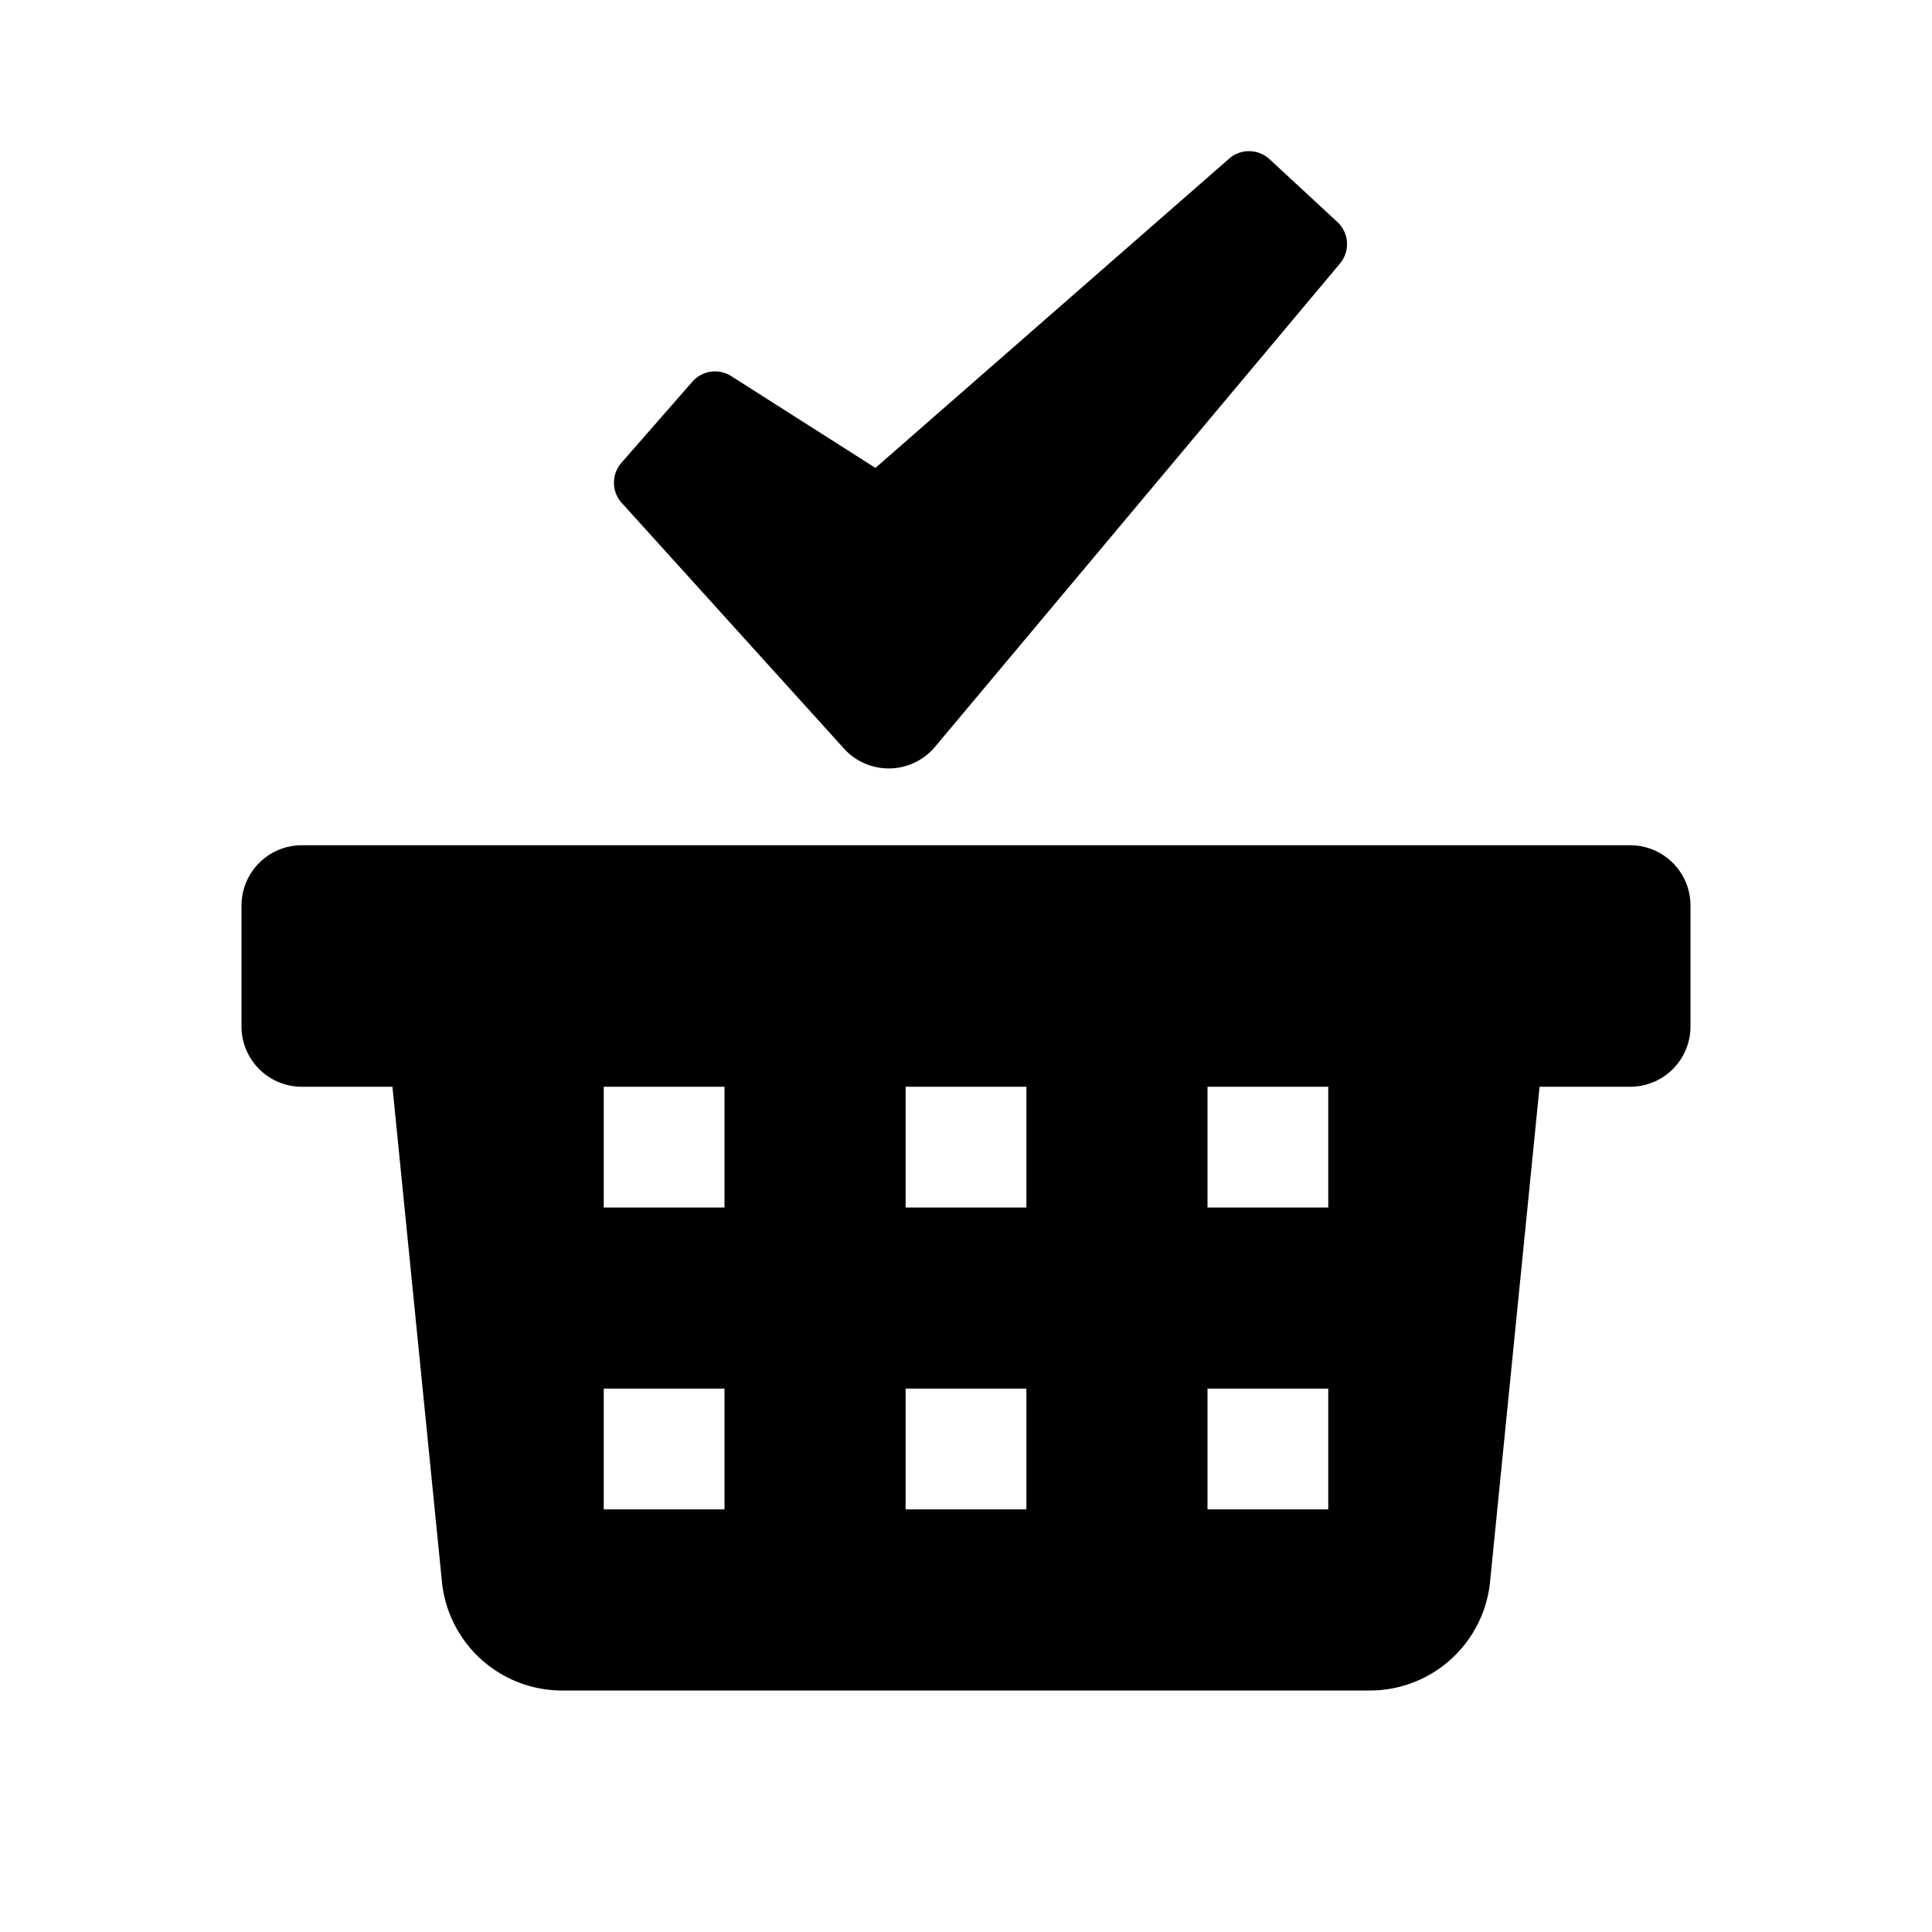 <svg id="glyphicons-basic" xmlns="http://www.w3.org/2000/svg" viewBox="0 0 32 32">
  <path id="basket-check" d="M10.298,8.33a.5.5,0,0,1-.005-.665L11.467,6.323a.5.5,0,0,1,.645-.093L14.5,7.75l5.859-5.123a.5.5,0,0,1,.669.01L22.151,3.677a.5.5,0,0,1,.043.688l-6.707,8.005a1,1,0,0,1-1.508.029ZM28,15v2a.999.999,0,0,1-1,1H25.5l-.82,8.199A2,2,0,0,1,22.69,28H9.31a2,2,0,0,1-1.99-1.801L6.5,18H5a.999.999,0,0,1-1-1V15a.999.999,0,0,1,1-1H27A.999.999,0,0,1,28,15ZM12,23H10v2h2Zm0-5H10v2h2Zm5,5H15v2h2Zm0-5H15v2h2Zm5,5H20v2h2Zm0-5H20v2h2Z"/>
</svg>
